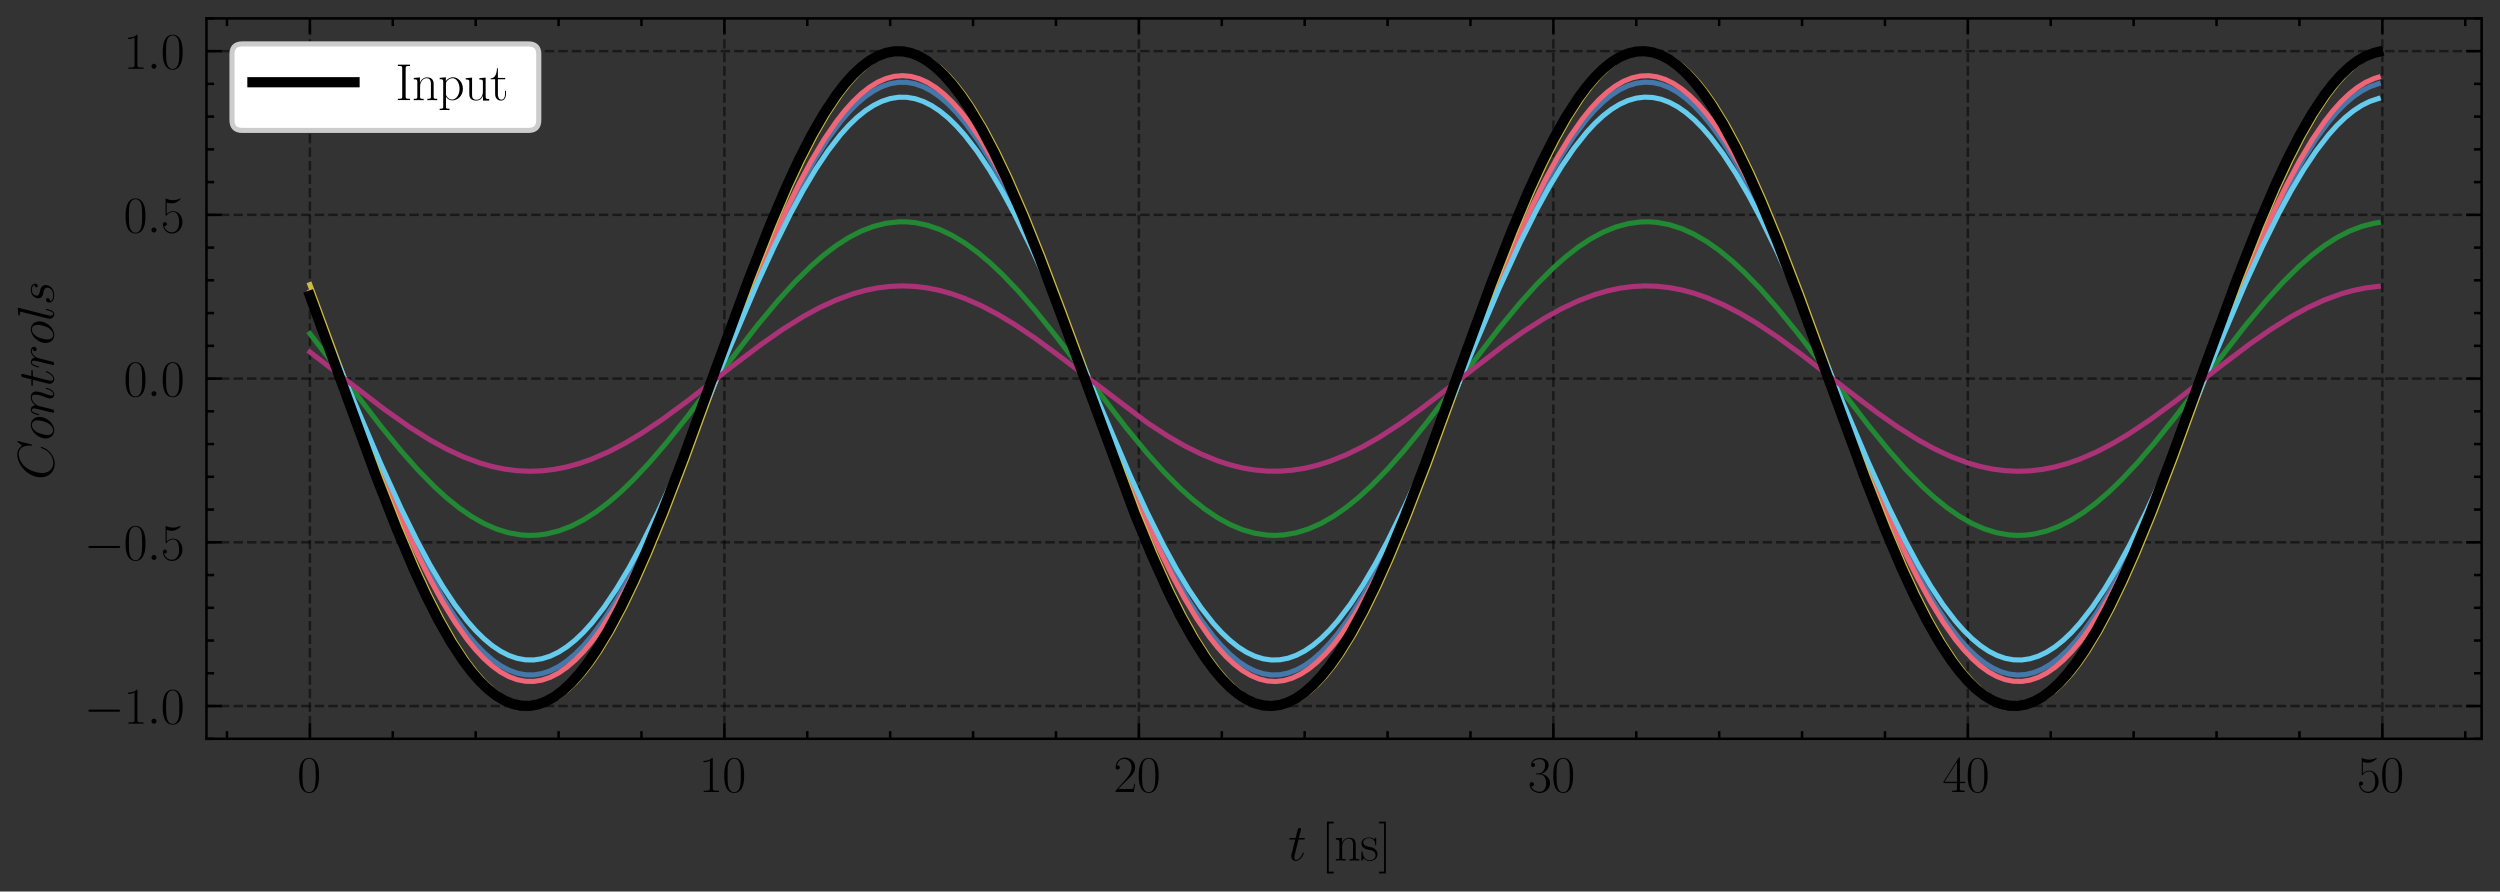 <?xml version="1.0" encoding="utf-8" standalone="no"?>
<!DOCTYPE svg PUBLIC "-//W3C//DTD SVG 1.1//EN"
  "http://www.w3.org/Graphics/SVG/1.1/DTD/svg11.dtd">
<svg xmlns:xlink="http://www.w3.org/1999/xlink" width="489.6pt" height="174.6pt" viewBox="0 0 489.6 174.6" xmlns="http://www.w3.org/2000/svg" version="1.1">
 <rect x="0" y="0" width="489.6" height="174.6" fill="#333333" stroke="none"/>
 <defs>
  <style type="text/css">*{stroke-linejoin: round; stroke-linecap: butt}</style>
 </defs>
 <g id="figure_1">
  <g id="patch_1">
   <path d="M 0 174.6 
L 489.6 174.6 
L 489.6 0 
L 0 0 
L 0 174.6 
z
" style="fill: none"/>
  </g>
  <g id="axes_1">
   <g id="patch_2">
    <path d="M 40.434 144.682 
L 486 144.682 
L 486 3.6 
L 40.434 3.6 
L 40.434 144.682 
z
" style="fill: none"/>
   </g>
   <g id="matplotlib.axis_1">
    <g id="xtick_1">
     <g id="line2d_1">
      <path d="M 60.687 144.682 
L 60.687 3.6 
" clip-path="url(#pb1f0ea0e47)" style="fill: none; stroke-dasharray: 1.85,0.8; stroke-dashoffset: 0; stroke: #000000; stroke-opacity: 0.5; stroke-width: 0.5"/>
     </g>
     <g id="line2d_2">
      <defs>
       <path id="m7b9e4d02e9" d="M 0 0 
L 0 -3 
" style="stroke: #000000; stroke-width: 0.5"/>
      </defs>
      <g>
       <use xlink:href="#m7b9e4d02e9" x="60.687" y="144.682" style="stroke: #000000; stroke-width: 0.5"/>
      </g>
     </g>
     <g id="line2d_3">
      <defs>
       <path id="m68ee214f07" d="M 0 0 
L 0 3 
" style="stroke: #000000; stroke-width: 0.5"/>
      </defs>
      <g>
       <use xlink:href="#m68ee214f07" x="60.687" y="3.6" style="stroke: #000000; stroke-width: 0.5"/>
      </g>
     </g>
     <g id="text_1">
      <!-- $\mathdefault{0}$ -->
      <g transform="translate(58.197 155.1) scale(0.1 -0.1)">
       <defs>
        <path id="CMR17-30" d="M 2688 2025 
C 2688 2416 2682 3080 2413 3591 
C 2176 4039 1798 4198 1466 4198 
C 1158 4198 768 4058 525 3597 
C 269 3118 243 2524 243 2025 
C 243 1661 250 1106 448 619 
C 723 -39 1216 -128 1466 -128 
C 1760 -128 2208 -7 2470 600 
C 2662 1042 2688 1559 2688 2025 
z
M 1466 -26 
C 1056 -26 813 325 723 812 
C 653 1188 653 1738 653 2096 
C 653 2588 653 2997 736 3387 
C 858 3929 1216 4096 1466 4096 
C 1728 4096 2067 3923 2189 3400 
C 2272 3036 2278 2607 2278 2096 
C 2278 1680 2278 1169 2202 792 
C 2067 95 1690 -26 1466 -26 
z
" transform="scale(0.016)"/>
       </defs>
       <use xlink:href="#CMR17-30" transform="scale(0.996)"/>
      </g>
     </g>
    </g>
    <g id="xtick_2">
     <g id="line2d_4">
      <path d="M 141.862 144.682 
L 141.862 3.6 
" clip-path="url(#pb1f0ea0e47)" style="fill: none; stroke-dasharray: 1.85,0.8; stroke-dashoffset: 0; stroke: #000000; stroke-opacity: 0.5; stroke-width: 0.5"/>
     </g>
     <g id="line2d_5">
      <g>
       <use xlink:href="#m7b9e4d02e9" x="141.862" y="144.682" style="stroke: #000000; stroke-width: 0.5"/>
      </g>
     </g>
     <g id="line2d_6">
      <g>
       <use xlink:href="#m68ee214f07" x="141.862" y="3.6" style="stroke: #000000; stroke-width: 0.5"/>
      </g>
     </g>
     <g id="text_2">
      <!-- $\mathdefault{10}$ -->
      <g transform="translate(136.88 155.1) scale(0.1 -0.1)">
       <defs>
        <path id="CMR17-31" d="M 1702 4058 
C 1702 4192 1696 4192 1606 4192 
C 1357 3916 979 3827 621 3827 
C 602 3827 570 3827 563 3808 
C 557 3795 557 3782 557 3648 
C 755 3648 1088 3686 1344 3839 
L 1344 461 
C 1344 236 1331 160 781 160 
L 589 160 
L 589 0 
C 896 0 1216 0 1523 0 
C 1830 0 2150 0 2458 0 
L 2458 160 
L 2266 160 
C 1715 160 1702 230 1702 458 
L 1702 4058 
z
" transform="scale(0.016)"/>
       </defs>
       <use xlink:href="#CMR17-31" transform="scale(0.996)"/>
       <use xlink:href="#CMR17-30" transform="translate(45.69 0) scale(0.996)"/>
      </g>
     </g>
    </g>
    <g id="xtick_3">
     <g id="line2d_7">
      <path d="M 223.036 144.682 
L 223.036 3.6 
" clip-path="url(#pb1f0ea0e47)" style="fill: none; stroke-dasharray: 1.85,0.8; stroke-dashoffset: 0; stroke: #000000; stroke-opacity: 0.5; stroke-width: 0.5"/>
     </g>
     <g id="line2d_8">
      <g>
       <use xlink:href="#m7b9e4d02e9" x="223.036" y="144.682" style="stroke: #000000; stroke-width: 0.5"/>
      </g>
     </g>
     <g id="line2d_9">
      <g>
       <use xlink:href="#m68ee214f07" x="223.036" y="3.6" style="stroke: #000000; stroke-width: 0.5"/>
      </g>
     </g>
     <g id="text_3">
      <!-- $\mathdefault{20}$ -->
      <g transform="translate(218.055 155.1) scale(0.1 -0.1)">
       <defs>
        <path id="CMR17-32" d="M 2669 989 
L 2554 989 
C 2490 536 2438 459 2413 420 
C 2381 369 1920 369 1830 369 
L 602 369 
C 832 619 1280 1072 1824 1597 
C 2214 1967 2669 2402 2669 3035 
C 2669 3790 2067 4224 1395 4224 
C 691 4224 262 3604 262 3030 
C 262 2780 448 2748 525 2748 
C 589 2748 781 2787 781 3010 
C 781 3207 614 3264 525 3264 
C 486 3264 448 3258 422 3245 
C 544 3790 915 4058 1306 4058 
C 1862 4058 2227 3617 2227 3035 
C 2227 2479 1901 2000 1536 1584 
L 262 146 
L 262 0 
L 2515 0 
L 2669 989 
z
" transform="scale(0.016)"/>
       </defs>
       <use xlink:href="#CMR17-32" transform="scale(0.996)"/>
       <use xlink:href="#CMR17-30" transform="translate(45.69 0) scale(0.996)"/>
      </g>
     </g>
    </g>
    <g id="xtick_4">
     <g id="line2d_10">
      <path d="M 304.21 144.682 
L 304.21 3.6 
" clip-path="url(#pb1f0ea0e47)" style="fill: none; stroke-dasharray: 1.85,0.8; stroke-dashoffset: 0; stroke: #000000; stroke-opacity: 0.5; stroke-width: 0.5"/>
     </g>
     <g id="line2d_11">
      <g>
       <use xlink:href="#m7b9e4d02e9" x="304.21" y="144.682" style="stroke: #000000; stroke-width: 0.5"/>
      </g>
     </g>
     <g id="line2d_12">
      <g>
       <use xlink:href="#m68ee214f07" x="304.21" y="3.6" style="stroke: #000000; stroke-width: 0.5"/>
      </g>
     </g>
     <g id="text_4">
      <!-- $\mathdefault{30}$ -->
      <g transform="translate(299.229 155.1) scale(0.1 -0.1)">
       <defs>
        <path id="CMR17-33" d="M 1414 2157 
C 1984 2157 2234 1662 2234 1090 
C 2234 320 1824 25 1453 25 
C 1114 25 563 194 390 693 
C 422 680 454 680 486 680 
C 640 680 755 782 755 948 
C 755 1133 614 1216 486 1216 
C 378 1216 211 1165 211 926 
C 211 335 787 -128 1466 -128 
C 2176 -128 2720 430 2720 1085 
C 2720 1707 2208 2157 1600 2227 
C 2086 2328 2554 2756 2554 3329 
C 2554 3820 2048 4179 1472 4179 
C 890 4179 378 3829 378 3329 
C 378 3110 544 3072 627 3072 
C 762 3072 877 3155 877 3321 
C 877 3486 762 3569 627 3569 
C 602 3569 570 3569 544 3557 
C 730 3959 1235 4032 1459 4032 
C 1683 4032 2106 3925 2106 3320 
C 2106 3143 2080 2828 1862 2550 
C 1670 2304 1453 2304 1242 2284 
C 1210 2284 1062 2269 1037 2269 
C 992 2263 966 2257 966 2208 
C 966 2163 973 2157 1101 2157 
L 1414 2157 
z
" transform="scale(0.016)"/>
       </defs>
       <use xlink:href="#CMR17-33" transform="scale(0.996)"/>
       <use xlink:href="#CMR17-30" transform="translate(45.69 0) scale(0.996)"/>
      </g>
     </g>
    </g>
    <g id="xtick_5">
     <g id="line2d_13">
      <path d="M 385.385 144.682 
L 385.385 3.6 
" clip-path="url(#pb1f0ea0e47)" style="fill: none; stroke-dasharray: 1.85,0.8; stroke-dashoffset: 0; stroke: #000000; stroke-opacity: 0.5; stroke-width: 0.5"/>
     </g>
     <g id="line2d_14">
      <g>
       <use xlink:href="#m7b9e4d02e9" x="385.385" y="144.682" style="stroke: #000000; stroke-width: 0.5"/>
      </g>
     </g>
     <g id="line2d_15">
      <g>
       <use xlink:href="#m68ee214f07" x="385.385" y="3.6" style="stroke: #000000; stroke-width: 0.5"/>
      </g>
     </g>
     <g id="text_5">
      <!-- $\mathdefault{40}$ -->
      <g transform="translate(380.403 155.1) scale(0.1 -0.1)">
       <defs>
        <path id="CMR17-34" d="M 2150 4122 
C 2150 4256 2144 4256 2029 4256 
L 128 1254 
L 128 1088 
L 1779 1088 
L 1779 457 
C 1779 224 1766 160 1318 160 
L 1197 160 
L 1197 0 
C 1402 0 1747 0 1965 0 
C 2182 0 2528 0 2733 0 
L 2733 160 
L 2611 160 
C 2163 160 2150 224 2150 457 
L 2150 1088 
L 2803 1088 
L 2803 1254 
L 2150 1254 
L 2150 4122 
z
M 1798 3703 
L 1798 1254 
L 256 1254 
L 1798 3703 
z
" transform="scale(0.016)"/>
       </defs>
       <use xlink:href="#CMR17-34" transform="scale(0.996)"/>
       <use xlink:href="#CMR17-30" transform="translate(45.69 0) scale(0.996)"/>
      </g>
     </g>
    </g>
    <g id="xtick_6">
     <g id="line2d_16">
      <path d="M 466.559 144.682 
L 466.559 3.6 
" clip-path="url(#pb1f0ea0e47)" style="fill: none; stroke-dasharray: 1.85,0.8; stroke-dashoffset: 0; stroke: #000000; stroke-opacity: 0.5; stroke-width: 0.5"/>
     </g>
     <g id="line2d_17">
      <g>
       <use xlink:href="#m7b9e4d02e9" x="466.559" y="144.682" style="stroke: #000000; stroke-width: 0.5"/>
      </g>
     </g>
     <g id="line2d_18">
      <g>
       <use xlink:href="#m68ee214f07" x="466.559" y="3.6" style="stroke: #000000; stroke-width: 0.5"/>
      </g>
     </g>
     <g id="text_6">
      <!-- $\mathdefault{50}$ -->
      <g transform="translate(461.577 155.1) scale(0.1 -0.1)">
       <defs>
        <path id="CMR17-35" d="M 730 3692 
C 794 3666 1056 3584 1325 3584 
C 1920 3584 2246 3911 2432 4100 
C 2432 4157 2432 4192 2394 4192 
C 2387 4192 2374 4192 2323 4163 
C 2099 4058 1837 3973 1517 3973 
C 1325 3973 1037 3999 723 4139 
C 653 4171 640 4171 634 4171 
C 602 4171 595 4164 595 4037 
L 595 2203 
C 595 2089 595 2057 659 2057 
C 691 2057 704 2070 736 2114 
C 941 2401 1222 2522 1542 2522 
C 1766 2522 2246 2382 2246 1289 
C 2246 1085 2246 715 2054 421 
C 1894 159 1645 25 1370 25 
C 947 25 518 320 403 814 
C 429 807 480 795 506 795 
C 589 795 749 840 749 1038 
C 749 1210 627 1280 506 1280 
C 358 1280 262 1190 262 1011 
C 262 454 704 -128 1382 -128 
C 2042 -128 2669 440 2669 1264 
C 2669 2030 2170 2624 1549 2624 
C 1222 2624 947 2503 730 2274 
L 730 3692 
z
" transform="scale(0.016)"/>
       </defs>
       <use xlink:href="#CMR17-35" transform="scale(0.996)"/>
       <use xlink:href="#CMR17-30" transform="translate(45.69 0) scale(0.996)"/>
      </g>
     </g>
    </g>
    <g id="xtick_7">
     <g id="line2d_19">
      <defs>
       <path id="mba90698fb3" d="M 0 0 
L 0 -1.5 
" style="stroke: #000000; stroke-width: 0.5"/>
      </defs>
      <g>
       <use xlink:href="#mba90698fb3" x="44.453" y="144.682" style="stroke: #000000; stroke-width: 0.5"/>
      </g>
     </g>
     <g id="line2d_20">
      <defs>
       <path id="m8ae1a31a56" d="M 0 0 
L 0 1.5 
" style="stroke: #000000; stroke-width: 0.5"/>
      </defs>
      <g>
       <use xlink:href="#m8ae1a31a56" x="44.453" y="3.6" style="stroke: #000000; stroke-width: 0.5"/>
      </g>
     </g>
    </g>
    <g id="xtick_8">
     <g id="line2d_21">
      <g>
       <use xlink:href="#mba90698fb3" x="76.922" y="144.682" style="stroke: #000000; stroke-width: 0.5"/>
      </g>
     </g>
     <g id="line2d_22">
      <g>
       <use xlink:href="#m8ae1a31a56" x="76.922" y="3.6" style="stroke: #000000; stroke-width: 0.5"/>
      </g>
     </g>
    </g>
    <g id="xtick_9">
     <g id="line2d_23">
      <g>
       <use xlink:href="#mba90698fb3" x="93.157" y="144.682" style="stroke: #000000; stroke-width: 0.5"/>
      </g>
     </g>
     <g id="line2d_24">
      <g>
       <use xlink:href="#m8ae1a31a56" x="93.157" y="3.6" style="stroke: #000000; stroke-width: 0.5"/>
      </g>
     </g>
    </g>
    <g id="xtick_10">
     <g id="line2d_25">
      <g>
       <use xlink:href="#mba90698fb3" x="109.392" y="144.682" style="stroke: #000000; stroke-width: 0.5"/>
      </g>
     </g>
     <g id="line2d_26">
      <g>
       <use xlink:href="#m8ae1a31a56" x="109.392" y="3.6" style="stroke: #000000; stroke-width: 0.5"/>
      </g>
     </g>
    </g>
    <g id="xtick_11">
     <g id="line2d_27">
      <g>
       <use xlink:href="#mba90698fb3" x="125.627" y="144.682" style="stroke: #000000; stroke-width: 0.5"/>
      </g>
     </g>
     <g id="line2d_28">
      <g>
       <use xlink:href="#m8ae1a31a56" x="125.627" y="3.6" style="stroke: #000000; stroke-width: 0.5"/>
      </g>
     </g>
    </g>
    <g id="xtick_12">
     <g id="line2d_29">
      <g>
       <use xlink:href="#mba90698fb3" x="158.097" y="144.682" style="stroke: #000000; stroke-width: 0.5"/>
      </g>
     </g>
     <g id="line2d_30">
      <g>
       <use xlink:href="#m8ae1a31a56" x="158.097" y="3.6" style="stroke: #000000; stroke-width: 0.5"/>
      </g>
     </g>
    </g>
    <g id="xtick_13">
     <g id="line2d_31">
      <g>
       <use xlink:href="#mba90698fb3" x="174.331" y="144.682" style="stroke: #000000; stroke-width: 0.5"/>
      </g>
     </g>
     <g id="line2d_32">
      <g>
       <use xlink:href="#m8ae1a31a56" x="174.331" y="3.6" style="stroke: #000000; stroke-width: 0.5"/>
      </g>
     </g>
    </g>
    <g id="xtick_14">
     <g id="line2d_33">
      <g>
       <use xlink:href="#mba90698fb3" x="190.566" y="144.682" style="stroke: #000000; stroke-width: 0.5"/>
      </g>
     </g>
     <g id="line2d_34">
      <g>
       <use xlink:href="#m8ae1a31a56" x="190.566" y="3.6" style="stroke: #000000; stroke-width: 0.5"/>
      </g>
     </g>
    </g>
    <g id="xtick_15">
     <g id="line2d_35">
      <g>
       <use xlink:href="#mba90698fb3" x="206.801" y="144.682" style="stroke: #000000; stroke-width: 0.5"/>
      </g>
     </g>
     <g id="line2d_36">
      <g>
       <use xlink:href="#m8ae1a31a56" x="206.801" y="3.6" style="stroke: #000000; stroke-width: 0.5"/>
      </g>
     </g>
    </g>
    <g id="xtick_16">
     <g id="line2d_37">
      <g>
       <use xlink:href="#mba90698fb3" x="239.271" y="144.682" style="stroke: #000000; stroke-width: 0.5"/>
      </g>
     </g>
     <g id="line2d_38">
      <g>
       <use xlink:href="#m8ae1a31a56" x="239.271" y="3.6" style="stroke: #000000; stroke-width: 0.5"/>
      </g>
     </g>
    </g>
    <g id="xtick_17">
     <g id="line2d_39">
      <g>
       <use xlink:href="#mba90698fb3" x="255.506" y="144.682" style="stroke: #000000; stroke-width: 0.5"/>
      </g>
     </g>
     <g id="line2d_40">
      <g>
       <use xlink:href="#m8ae1a31a56" x="255.506" y="3.6" style="stroke: #000000; stroke-width: 0.5"/>
      </g>
     </g>
    </g>
    <g id="xtick_18">
     <g id="line2d_41">
      <g>
       <use xlink:href="#mba90698fb3" x="271.741" y="144.682" style="stroke: #000000; stroke-width: 0.5"/>
      </g>
     </g>
     <g id="line2d_42">
      <g>
       <use xlink:href="#m8ae1a31a56" x="271.741" y="3.6" style="stroke: #000000; stroke-width: 0.5"/>
      </g>
     </g>
    </g>
    <g id="xtick_19">
     <g id="line2d_43">
      <g>
       <use xlink:href="#mba90698fb3" x="287.975" y="144.682" style="stroke: #000000; stroke-width: 0.5"/>
      </g>
     </g>
     <g id="line2d_44">
      <g>
       <use xlink:href="#m8ae1a31a56" x="287.975" y="3.6" style="stroke: #000000; stroke-width: 0.5"/>
      </g>
     </g>
    </g>
    <g id="xtick_20">
     <g id="line2d_45">
      <g>
       <use xlink:href="#mba90698fb3" x="320.445" y="144.682" style="stroke: #000000; stroke-width: 0.5"/>
      </g>
     </g>
     <g id="line2d_46">
      <g>
       <use xlink:href="#m8ae1a31a56" x="320.445" y="3.6" style="stroke: #000000; stroke-width: 0.5"/>
      </g>
     </g>
    </g>
    <g id="xtick_21">
     <g id="line2d_47">
      <g>
       <use xlink:href="#mba90698fb3" x="336.68" y="144.682" style="stroke: #000000; stroke-width: 0.5"/>
      </g>
     </g>
     <g id="line2d_48">
      <g>
       <use xlink:href="#m8ae1a31a56" x="336.68" y="3.6" style="stroke: #000000; stroke-width: 0.5"/>
      </g>
     </g>
    </g>
    <g id="xtick_22">
     <g id="line2d_49">
      <g>
       <use xlink:href="#mba90698fb3" x="352.915" y="144.682" style="stroke: #000000; stroke-width: 0.5"/>
      </g>
     </g>
     <g id="line2d_50">
      <g>
       <use xlink:href="#m8ae1a31a56" x="352.915" y="3.6" style="stroke: #000000; stroke-width: 0.5"/>
      </g>
     </g>
    </g>
    <g id="xtick_23">
     <g id="line2d_51">
      <g>
       <use xlink:href="#mba90698fb3" x="369.15" y="144.682" style="stroke: #000000; stroke-width: 0.5"/>
      </g>
     </g>
     <g id="line2d_52">
      <g>
       <use xlink:href="#m8ae1a31a56" x="369.15" y="3.6" style="stroke: #000000; stroke-width: 0.5"/>
      </g>
     </g>
    </g>
    <g id="xtick_24">
     <g id="line2d_53">
      <g>
       <use xlink:href="#mba90698fb3" x="401.619" y="144.682" style="stroke: #000000; stroke-width: 0.5"/>
      </g>
     </g>
     <g id="line2d_54">
      <g>
       <use xlink:href="#m8ae1a31a56" x="401.619" y="3.6" style="stroke: #000000; stroke-width: 0.5"/>
      </g>
     </g>
    </g>
    <g id="xtick_25">
     <g id="line2d_55">
      <g>
       <use xlink:href="#mba90698fb3" x="417.854" y="144.682" style="stroke: #000000; stroke-width: 0.5"/>
      </g>
     </g>
     <g id="line2d_56">
      <g>
       <use xlink:href="#m8ae1a31a56" x="417.854" y="3.6" style="stroke: #000000; stroke-width: 0.5"/>
      </g>
     </g>
    </g>
    <g id="xtick_26">
     <g id="line2d_57">
      <g>
       <use xlink:href="#mba90698fb3" x="434.089" y="144.682" style="stroke: #000000; stroke-width: 0.5"/>
      </g>
     </g>
     <g id="line2d_58">
      <g>
       <use xlink:href="#m8ae1a31a56" x="434.089" y="3.6" style="stroke: #000000; stroke-width: 0.5"/>
      </g>
     </g>
    </g>
    <g id="xtick_27">
     <g id="line2d_59">
      <g>
       <use xlink:href="#mba90698fb3" x="450.324" y="144.682" style="stroke: #000000; stroke-width: 0.5"/>
      </g>
     </g>
     <g id="line2d_60">
      <g>
       <use xlink:href="#m8ae1a31a56" x="450.324" y="3.6" style="stroke: #000000; stroke-width: 0.5"/>
      </g>
     </g>
    </g>
    <g id="xtick_28">
     <g id="line2d_61">
      <g>
       <use xlink:href="#mba90698fb3" x="482.794" y="144.682" style="stroke: #000000; stroke-width: 0.5"/>
      </g>
     </g>
     <g id="line2d_62">
      <g>
       <use xlink:href="#m8ae1a31a56" x="482.794" y="3.6" style="stroke: #000000; stroke-width: 0.5"/>
      </g>
     </g>
    </g>
    <g id="text_7">
     <!-- $t$ [ns] -->
     <g transform="translate(252.258 168.509) scale(0.1 -0.1)">
      <defs>
       <path id="CMMI12-74" d="M 1286 2566 
L 1875 2566 
C 1997 2566 2061 2566 2061 2681 
C 2061 2752 2022 2752 1894 2752 
L 1331 2752 
L 1568 3692 
C 1594 3781 1594 3794 1594 3840 
C 1594 3943 1510 4000 1427 4000 
C 1376 4000 1229 3981 1178 3775 
L 928 2752 
L 326 2752 
C 198 2752 141 2752 141 2630 
C 141 2566 186 2566 307 2566 
L 877 2566 
L 454 881 
C 403 658 384 594 384 511 
C 384 211 595 -64 954 -64 
C 1600 -64 1946 868 1946 912 
C 1946 951 1920 970 1882 970 
C 1869 970 1843 970 1830 944 
C 1824 938 1818 931 1773 829 
C 1638 511 1344 64 973 64 
C 781 64 768 224 768 364 
C 768 370 768 492 787 568 
L 1286 2566 
z
" transform="scale(0.016)"/>
       <path id="CMR17-5b" d="M 1504 -1600 
L 1504 -1377 
L 902 -1377 
L 902 4544 
L 1504 4544 
L 1504 4767 
L 678 4767 
L 678 -1600 
L 1504 -1600 
z
" transform="scale(0.016)"/>
       <path id="CMR17-6e" d="M 2656 1933 
C 2656 2259 2592 2790 1837 2790 
C 1331 2790 1069 2400 973 2144 
L 966 2144 
L 966 2790 
L 211 2720 
L 211 2554 
C 589 2554 646 2515 646 2208 
L 646 428 
C 646 184 621 153 211 153 
L 211 -13 
C 365 0 646 0 813 0 
C 979 0 1267 0 1421 -13 
L 1421 153 
C 1011 153 986 178 986 428 
L 986 1658 
C 986 2247 1344 2688 1792 2688 
C 2266 2688 2317 2266 2317 1958 
L 2317 428 
C 2317 184 2291 153 1882 153 
L 1882 -13 
C 2035 0 2317 0 2483 0 
C 2650 0 2938 0 3091 -13 
L 3091 153 
C 2682 153 2656 178 2656 428 
L 2656 1933 
z
" transform="scale(0.016)"/>
       <path id="CMR17-73" d="M 1978 2697 
C 1978 2813 1971 2819 1933 2819 
C 1907 2819 1901 2813 1824 2717 
C 1805 2691 1747 2626 1728 2601 
C 1523 2819 1235 2819 1126 2819 
C 416 2819 160 2447 160 2076 
C 160 1498 813 1365 998 1325 
C 1402 1243 1542 1217 1677 1101 
C 1760 1025 1901 884 1901 654 
C 1901 384 1747 38 1158 38 
C 602 38 403 460 288 1021 
C 269 1110 269 1117 218 1117 
C 166 1117 160 1110 160 983 
L 160 63 
C 160 -51 166 -58 205 -58 
C 237 -58 243 -51 275 0 
C 314 57 410 211 448 276 
C 576 103 800 -64 1158 -64 
C 1792 -64 2131 283 2131 784 
C 2131 1112 1958 1285 1875 1362 
C 1683 1561 1459 1606 1190 1657 
C 838 1735 390 1825 390 2217 
C 390 2383 480 2737 1126 2737 
C 1811 2737 1850 2094 1862 1888 
C 1869 1856 1901 1849 1920 1849 
C 1978 1849 1978 1869 1978 1978 
L 1978 2697 
z
" transform="scale(0.016)"/>
       <path id="CMR17-5d" d="M 915 4767 
L 90 4767 
L 90 4544 
L 691 4544 
L 691 -1377 
L 90 -1377 
L 90 -1600 
L 915 -1600 
L 915 4767 
z
" transform="scale(0.016)"/>
      </defs>
      <use xlink:href="#CMMI12-74" transform="scale(0.996)"/>
      <use xlink:href="#CMR17-5b" transform="translate(65.302 0) scale(0.996)"/>
      <use xlink:href="#CMR17-6e" transform="translate(90.173 0) scale(0.996)"/>
      <use xlink:href="#CMR17-73" transform="translate(141.069 0) scale(0.996)"/>
      <use xlink:href="#CMR17-5d" transform="translate(176.87 0) scale(0.996)"/>
     </g>
    </g>
   </g>
   <g id="matplotlib.axis_2">
    <g id="ytick_1">
     <g id="line2d_63">
      <path d="M 40.434 138.269 
L 486 138.269 
" clip-path="url(#pb1f0ea0e47)" style="fill: none; stroke-dasharray: 1.85,0.8; stroke-dashoffset: 0; stroke: #000000; stroke-opacity: 0.5; stroke-width: 0.5"/>
     </g>
     <g id="line2d_64">
      <defs>
       <path id="mfef3e4873a" d="M 0 0 
L 3 0 
" style="stroke: #000000; stroke-width: 0.5"/>
      </defs>
      <g>
       <use xlink:href="#mfef3e4873a" x="40.434" y="138.269" style="stroke: #000000; stroke-width: 0.5"/>
      </g>
     </g>
     <g id="line2d_65">
      <defs>
       <path id="maf9f9b3be5" d="M 0 0 
L -3 0 
" style="stroke: #000000; stroke-width: 0.5"/>
      </defs>
      <g>
       <use xlink:href="#maf9f9b3be5" x="486" y="138.269" style="stroke: #000000; stroke-width: 0.5"/>
      </g>
     </g>
     <g id="text_8">
      <!-- $\mathdefault{−1.0}$ -->
      <g transform="translate(16.456 141.728) scale(0.1 -0.1)">
       <defs>
        <path id="CMSY10-0" d="M 4218 1472 
C 4326 1472 4442 1472 4442 1600 
C 4442 1728 4326 1728 4218 1728 
L 755 1728 
C 646 1728 531 1728 531 1600 
C 531 1472 646 1472 755 1472 
L 4218 1472 
z
" transform="scale(0.016)"/>
        <path id="CMMI12-3a" d="M 1178 307 
C 1178 492 1024 619 870 619 
C 685 619 557 466 557 313 
C 557 128 710 0 864 0 
C 1050 0 1178 153 1178 307 
z
" transform="scale(0.016)"/>
       </defs>
       <use xlink:href="#CMSY10-0" transform="scale(0.996)"/>
       <use xlink:href="#CMR17-31" transform="translate(77.487 0) scale(0.996)"/>
       <use xlink:href="#CMMI12-3a" transform="translate(123.178 0) scale(0.996)"/>
       <use xlink:href="#CMR17-30" transform="translate(150.275 0) scale(0.996)"/>
      </g>
     </g>
    </g>
    <g id="ytick_2">
     <g id="line2d_66">
      <path d="M 40.434 106.205 
L 486 106.205 
" clip-path="url(#pb1f0ea0e47)" style="fill: none; stroke-dasharray: 1.85,0.8; stroke-dashoffset: 0; stroke: #000000; stroke-opacity: 0.5; stroke-width: 0.5"/>
     </g>
     <g id="line2d_67">
      <g>
       <use xlink:href="#mfef3e4873a" x="40.434" y="106.205" style="stroke: #000000; stroke-width: 0.5"/>
      </g>
     </g>
     <g id="line2d_68">
      <g>
       <use xlink:href="#maf9f9b3be5" x="486" y="106.205" style="stroke: #000000; stroke-width: 0.5"/>
      </g>
     </g>
     <g id="text_9">
      <!-- $\mathdefault{−0.5}$ -->
      <g transform="translate(16.456 109.664) scale(0.1 -0.1)">
       <use xlink:href="#CMSY10-0" transform="scale(0.996)"/>
       <use xlink:href="#CMR17-30" transform="translate(77.487 0) scale(0.996)"/>
       <use xlink:href="#CMMI12-3a" transform="translate(123.178 0) scale(0.996)"/>
       <use xlink:href="#CMR17-35" transform="translate(150.275 0) scale(0.996)"/>
      </g>
     </g>
    </g>
    <g id="ytick_3">
     <g id="line2d_69">
      <path d="M 40.434 74.141 
L 486 74.141 
" clip-path="url(#pb1f0ea0e47)" style="fill: none; stroke-dasharray: 1.85,0.8; stroke-dashoffset: 0; stroke: #000000; stroke-opacity: 0.5; stroke-width: 0.5"/>
     </g>
     <g id="line2d_70">
      <g>
       <use xlink:href="#mfef3e4873a" x="40.434" y="74.141" style="stroke: #000000; stroke-width: 0.5"/>
      </g>
     </g>
     <g id="line2d_71">
      <g>
       <use xlink:href="#maf9f9b3be5" x="486" y="74.141" style="stroke: #000000; stroke-width: 0.5"/>
      </g>
     </g>
     <g id="text_10">
      <!-- $\mathdefault{0.0}$ -->
      <g transform="translate(24.204 77.6) scale(0.1 -0.1)">
       <use xlink:href="#CMR17-30" transform="scale(0.996)"/>
       <use xlink:href="#CMMI12-3a" transform="translate(45.69 0) scale(0.996)"/>
       <use xlink:href="#CMR17-30" transform="translate(72.788 0) scale(0.996)"/>
      </g>
     </g>
    </g>
    <g id="ytick_4">
     <g id="line2d_72">
      <path d="M 40.434 42.077 
L 486 42.077 
" clip-path="url(#pb1f0ea0e47)" style="fill: none; stroke-dasharray: 1.85,0.8; stroke-dashoffset: 0; stroke: #000000; stroke-opacity: 0.5; stroke-width: 0.5"/>
     </g>
     <g id="line2d_73">
      <g>
       <use xlink:href="#mfef3e4873a" x="40.434" y="42.077" style="stroke: #000000; stroke-width: 0.5"/>
      </g>
     </g>
     <g id="line2d_74">
      <g>
       <use xlink:href="#maf9f9b3be5" x="486" y="42.077" style="stroke: #000000; stroke-width: 0.5"/>
      </g>
     </g>
     <g id="text_11">
      <!-- $\mathdefault{0.5}$ -->
      <g transform="translate(24.204 45.536) scale(0.1 -0.1)">
       <use xlink:href="#CMR17-30" transform="scale(0.996)"/>
       <use xlink:href="#CMMI12-3a" transform="translate(45.69 0) scale(0.996)"/>
       <use xlink:href="#CMR17-35" transform="translate(72.788 0) scale(0.996)"/>
      </g>
     </g>
    </g>
    <g id="ytick_5">
     <g id="line2d_75">
      <path d="M 40.434 10.013 
L 486 10.013 
" clip-path="url(#pb1f0ea0e47)" style="fill: none; stroke-dasharray: 1.85,0.8; stroke-dashoffset: 0; stroke: #000000; stroke-opacity: 0.5; stroke-width: 0.5"/>
     </g>
     <g id="line2d_76">
      <g>
       <use xlink:href="#mfef3e4873a" x="40.434" y="10.013" style="stroke: #000000; stroke-width: 0.5"/>
      </g>
     </g>
     <g id="line2d_77">
      <g>
       <use xlink:href="#maf9f9b3be5" x="486" y="10.013" style="stroke: #000000; stroke-width: 0.5"/>
      </g>
     </g>
     <g id="text_12">
      <!-- $\mathdefault{1.0}$ -->
      <g transform="translate(24.204 13.472) scale(0.1 -0.1)">
       <use xlink:href="#CMR17-31" transform="scale(0.996)"/>
       <use xlink:href="#CMMI12-3a" transform="translate(45.69 0) scale(0.996)"/>
       <use xlink:href="#CMR17-30" transform="translate(72.788 0) scale(0.996)"/>
      </g>
     </g>
    </g>
    <g id="ytick_6">
     <g id="line2d_78">
      <defs>
       <path id="m8f25b67b1f" d="M 0 0 
L 1.5 0 
" style="stroke: #000000; stroke-width: 0.5"/>
      </defs>
      <g>
       <use xlink:href="#m8f25b67b1f" x="40.434" y="144.682" style="stroke: #000000; stroke-width: 0.5"/>
      </g>
     </g>
     <g id="line2d_79">
      <defs>
       <path id="med074ee55d" d="M 0 0 
L -1.5 0 
" style="stroke: #000000; stroke-width: 0.5"/>
      </defs>
      <g>
       <use xlink:href="#med074ee55d" x="486" y="144.682" style="stroke: #000000; stroke-width: 0.5"/>
      </g>
     </g>
    </g>
    <g id="ytick_7">
     <g id="line2d_80">
      <g>
       <use xlink:href="#m8f25b67b1f" x="40.434" y="131.856" style="stroke: #000000; stroke-width: 0.5"/>
      </g>
     </g>
     <g id="line2d_81">
      <g>
       <use xlink:href="#med074ee55d" x="486" y="131.856" style="stroke: #000000; stroke-width: 0.5"/>
      </g>
     </g>
    </g>
    <g id="ytick_8">
     <g id="line2d_82">
      <g>
       <use xlink:href="#m8f25b67b1f" x="40.434" y="125.443" style="stroke: #000000; stroke-width: 0.5"/>
      </g>
     </g>
     <g id="line2d_83">
      <g>
       <use xlink:href="#med074ee55d" x="486" y="125.443" style="stroke: #000000; stroke-width: 0.5"/>
      </g>
     </g>
    </g>
    <g id="ytick_9">
     <g id="line2d_84">
      <g>
       <use xlink:href="#m8f25b67b1f" x="40.434" y="119.03" style="stroke: #000000; stroke-width: 0.5"/>
      </g>
     </g>
     <g id="line2d_85">
      <g>
       <use xlink:href="#med074ee55d" x="486" y="119.03" style="stroke: #000000; stroke-width: 0.5"/>
      </g>
     </g>
    </g>
    <g id="ytick_10">
     <g id="line2d_86">
      <g>
       <use xlink:href="#m8f25b67b1f" x="40.434" y="112.618" style="stroke: #000000; stroke-width: 0.5"/>
      </g>
     </g>
     <g id="line2d_87">
      <g>
       <use xlink:href="#med074ee55d" x="486" y="112.618" style="stroke: #000000; stroke-width: 0.5"/>
      </g>
     </g>
    </g>
    <g id="ytick_11">
     <g id="line2d_88">
      <g>
       <use xlink:href="#m8f25b67b1f" x="40.434" y="99.792" style="stroke: #000000; stroke-width: 0.5"/>
      </g>
     </g>
     <g id="line2d_89">
      <g>
       <use xlink:href="#med074ee55d" x="486" y="99.792" style="stroke: #000000; stroke-width: 0.5"/>
      </g>
     </g>
    </g>
    <g id="ytick_12">
     <g id="line2d_90">
      <g>
       <use xlink:href="#m8f25b67b1f" x="40.434" y="93.379" style="stroke: #000000; stroke-width: 0.5"/>
      </g>
     </g>
     <g id="line2d_91">
      <g>
       <use xlink:href="#med074ee55d" x="486" y="93.379" style="stroke: #000000; stroke-width: 0.5"/>
      </g>
     </g>
    </g>
    <g id="ytick_13">
     <g id="line2d_92">
      <g>
       <use xlink:href="#m8f25b67b1f" x="40.434" y="86.966" style="stroke: #000000; stroke-width: 0.5"/>
      </g>
     </g>
     <g id="line2d_93">
      <g>
       <use xlink:href="#med074ee55d" x="486" y="86.966" style="stroke: #000000; stroke-width: 0.5"/>
      </g>
     </g>
    </g>
    <g id="ytick_14">
     <g id="line2d_94">
      <g>
       <use xlink:href="#m8f25b67b1f" x="40.434" y="80.554" style="stroke: #000000; stroke-width: 0.5"/>
      </g>
     </g>
     <g id="line2d_95">
      <g>
       <use xlink:href="#med074ee55d" x="486" y="80.554" style="stroke: #000000; stroke-width: 0.5"/>
      </g>
     </g>
    </g>
    <g id="ytick_15">
     <g id="line2d_96">
      <g>
       <use xlink:href="#m8f25b67b1f" x="40.434" y="67.728" style="stroke: #000000; stroke-width: 0.5"/>
      </g>
     </g>
     <g id="line2d_97">
      <g>
       <use xlink:href="#med074ee55d" x="486" y="67.728" style="stroke: #000000; stroke-width: 0.5"/>
      </g>
     </g>
    </g>
    <g id="ytick_16">
     <g id="line2d_98">
      <g>
       <use xlink:href="#m8f25b67b1f" x="40.434" y="61.315" style="stroke: #000000; stroke-width: 0.5"/>
      </g>
     </g>
     <g id="line2d_99">
      <g>
       <use xlink:href="#med074ee55d" x="486" y="61.315" style="stroke: #000000; stroke-width: 0.5"/>
      </g>
     </g>
    </g>
    <g id="ytick_17">
     <g id="line2d_100">
      <g>
       <use xlink:href="#m8f25b67b1f" x="40.434" y="54.902" style="stroke: #000000; stroke-width: 0.5"/>
      </g>
     </g>
     <g id="line2d_101">
      <g>
       <use xlink:href="#med074ee55d" x="486" y="54.902" style="stroke: #000000; stroke-width: 0.5"/>
      </g>
     </g>
    </g>
    <g id="ytick_18">
     <g id="line2d_102">
      <g>
       <use xlink:href="#m8f25b67b1f" x="40.434" y="48.49" style="stroke: #000000; stroke-width: 0.5"/>
      </g>
     </g>
     <g id="line2d_103">
      <g>
       <use xlink:href="#med074ee55d" x="486" y="48.49" style="stroke: #000000; stroke-width: 0.5"/>
      </g>
     </g>
    </g>
    <g id="ytick_19">
     <g id="line2d_104">
      <g>
       <use xlink:href="#m8f25b67b1f" x="40.434" y="35.664" style="stroke: #000000; stroke-width: 0.5"/>
      </g>
     </g>
     <g id="line2d_105">
      <g>
       <use xlink:href="#med074ee55d" x="486" y="35.664" style="stroke: #000000; stroke-width: 0.5"/>
      </g>
     </g>
    </g>
    <g id="ytick_20">
     <g id="line2d_106">
      <g>
       <use xlink:href="#m8f25b67b1f" x="40.434" y="29.251" style="stroke: #000000; stroke-width: 0.5"/>
      </g>
     </g>
     <g id="line2d_107">
      <g>
       <use xlink:href="#med074ee55d" x="486" y="29.251" style="stroke: #000000; stroke-width: 0.5"/>
      </g>
     </g>
    </g>
    <g id="ytick_21">
     <g id="line2d_108">
      <g>
       <use xlink:href="#m8f25b67b1f" x="40.434" y="22.838" style="stroke: #000000; stroke-width: 0.5"/>
      </g>
     </g>
     <g id="line2d_109">
      <g>
       <use xlink:href="#med074ee55d" x="486" y="22.838" style="stroke: #000000; stroke-width: 0.5"/>
      </g>
     </g>
    </g>
    <g id="ytick_22">
     <g id="line2d_110">
      <g>
       <use xlink:href="#m8f25b67b1f" x="40.434" y="16.426" style="stroke: #000000; stroke-width: 0.5"/>
      </g>
     </g>
     <g id="line2d_111">
      <g>
       <use xlink:href="#med074ee55d" x="486" y="16.426" style="stroke: #000000; stroke-width: 0.5"/>
      </g>
     </g>
    </g>
    <g id="ytick_23">
     <g id="line2d_112">
      <g>
       <use xlink:href="#m8f25b67b1f" x="40.434" y="3.6" style="stroke: #000000; stroke-width: 0.5"/>
      </g>
     </g>
     <g id="line2d_113">
      <g>
       <use xlink:href="#med074ee55d" x="486" y="3.6" style="stroke: #000000; stroke-width: 0.5"/>
      </g>
     </g>
    </g>
    <g id="text_13">
     <!-- $Controls$ -->
     <g transform="translate(10.518 93.98) rotate(-90) scale(0.1 -0.1)">
      <defs>
       <path id="CMMI12-43" d="M 4781 4423 
C 4781 4480 4736 4480 4723 4480 
C 4710 4480 4685 4480 4634 4416 
L 4192 3882 
C 3968 4264 3616 4480 3136 4480 
C 1754 4480 320 3088 320 1595 
C 320 533 1069 -128 2003 -128 
C 2515 -128 2963 88 3334 400 
C 3891 863 4058 1481 4058 1531 
C 4058 1588 4006 1588 3987 1588 
C 3930 1588 3923 1550 3910 1524 
C 3616 534 2752 57 2112 57 
C 1434 57 845 489 845 1391 
C 845 1595 909 2700 1632 3532 
C 1984 3939 2586 4295 3194 4295 
C 3898 4295 4211 3717 4211 3068 
C 4211 2903 4192 2764 4192 2738 
C 4192 2681 4256 2681 4275 2681 
C 4346 2681 4352 2687 4378 2801 
L 4781 4423 
z
" transform="scale(0.016)"/>
       <path id="CMMI12-6f" d="M 2918 1756 
C 2918 2363 2522 2816 1939 2816 
C 1094 2816 262 1897 262 996 
C 262 390 659 -64 1242 -64 
C 2093 -64 2918 856 2918 1756 
z
M 1248 64 
C 928 64 691 319 691 766 
C 691 1060 845 1712 1024 2031 
C 1312 2523 1670 2689 1933 2689 
C 2246 2689 2490 2433 2490 1986 
C 2490 1731 2355 1047 2112 658 
C 1850 230 1498 64 1248 64 
z
" transform="scale(0.016)"/>
       <path id="CMMI12-6e" d="M 1318 1871 
C 1331 1910 1491 2229 1728 2433 
C 1894 2586 2112 2689 2362 2689 
C 2618 2689 2707 2497 2707 2242 
C 2707 1878 2445 1150 2317 805 
C 2259 651 2227 568 2227 453 
C 2227 166 2426 -64 2733 -64 
C 3328 -64 3552 875 3552 913 
C 3552 945 3526 971 3488 971 
C 3430 971 3424 952 3392 843 
C 3245 319 3002 64 2752 64 
C 2688 64 2586 64 2586 269 
C 2586 429 2656 621 2694 710 
C 2822 1063 3091 1780 3091 2145 
C 3091 2528 2867 2816 2381 2816 
C 1811 2816 1510 2415 1395 2255 
C 1376 2618 1114 2816 832 2816 
C 627 2816 486 2695 378 2478 
C 262 2248 173 1865 173 1839 
C 173 1814 198 1782 243 1782 
C 294 1782 301 1788 339 1935 
C 442 2325 557 2689 813 2689 
C 960 2689 1011 2586 1011 2395 
C 1011 2254 947 2005 902 1807 
L 723 1118 
C 698 996 627 709 595 594 
C 550 428 480 128 480 96 
C 480 6 550 -64 646 -64 
C 723 -64 813 -26 864 70 
C 877 102 934 326 966 453 
L 1107 1028 
L 1318 1871 
z
" transform="scale(0.016)"/>
       <path id="CMMI12-72" d="M 2490 2612 
C 2291 2574 2189 2433 2189 2293 
C 2189 2139 2310 2088 2400 2088 
C 2579 2088 2726 2242 2726 2433 
C 2726 2638 2528 2816 2208 2816 
C 1952 2816 1658 2701 1389 2312 
C 1344 2650 1088 2816 832 2816 
C 582 2816 454 2625 378 2484 
C 269 2254 173 1871 173 1839 
C 173 1814 198 1782 243 1782 
C 294 1782 301 1788 339 1935 
C 435 2318 557 2689 813 2689 
C 966 2689 1011 2580 1011 2395 
C 1011 2254 947 2005 902 1807 
L 723 1118 
C 698 996 627 709 595 594 
C 550 428 480 128 480 96 
C 480 6 550 -64 646 -64 
C 717 -64 838 -19 877 109 
C 896 160 1133 1124 1171 1271 
C 1203 1411 1242 1546 1274 1686 
C 1299 1775 1325 1878 1344 1961 
C 1363 2018 1536 2331 1696 2472 
C 1773 2542 1939 2689 2202 2689 
C 2304 2689 2406 2670 2490 2612 
z
" transform="scale(0.016)"/>
       <path id="CMMI12-6c" d="M 1626 4257 
C 1632 4282 1645 4320 1645 4352 
C 1645 4416 1581 4416 1568 4416 
C 1562 4416 1331 4393 1216 4377 
C 1107 4377 1011 4358 896 4358 
C 742 4345 698 4339 698 4224 
C 698 4160 762 4160 826 4160 
C 1152 4160 1152 4102 1152 4039 
C 1152 4014 1152 4001 1120 3887 
L 326 731 
C 307 661 294 610 294 509 
C 294 191 531 -64 858 -64 
C 1069 -64 1210 76 1312 274 
C 1421 483 1510 884 1510 909 
C 1510 941 1485 967 1446 967 
C 1389 967 1382 935 1357 840 
C 1242 401 1126 64 870 64 
C 678 64 678 267 678 357 
C 678 382 678 515 723 694 
L 1626 4257 
z
" transform="scale(0.016)"/>
       <path id="CMMI12-73" d="M 1459 1280 
C 1568 1261 1741 1223 1779 1216 
C 1862 1192 2150 1090 2150 783 
C 2150 586 1971 70 1229 70 
C 1094 70 614 70 486 436 
C 742 404 870 603 870 745 
C 870 880 781 950 653 950 
C 512 950 326 841 326 552 
C 326 173 710 -64 1222 -64 
C 2195 -64 2483 651 2483 984 
C 2483 1079 2483 1258 2278 1462 
C 2118 1616 1965 1648 1619 1718 
C 1446 1756 1171 1814 1171 2101 
C 1171 2229 1286 2689 1894 2689 
C 2163 2689 2426 2589 2490 2368 
C 2208 2368 2195 2125 2195 2119 
C 2195 1984 2317 1946 2374 1946 
C 2464 1946 2643 2015 2643 2281 
C 2643 2545 2400 2816 1901 2816 
C 1062 2816 838 2160 838 1899 
C 838 1414 1312 1312 1459 1280 
z
" transform="scale(0.016)"/>
      </defs>
      <use xlink:href="#CMMI12-43" transform="scale(0.996)"/>
      <use xlink:href="#CMMI12-6f" transform="translate(76.947 0) scale(0.996)"/>
      <use xlink:href="#CMMI12-6e" transform="translate(123.842 0) scale(0.996)"/>
      <use xlink:href="#CMMI12-74" transform="translate(182.072 0) scale(0.996)"/>
      <use xlink:href="#CMMI12-72" transform="translate(217.299 0) scale(0.996)"/>
      <use xlink:href="#CMMI12-6f" transform="translate(263.969 0) scale(0.996)"/>
      <use xlink:href="#CMMI12-6c" transform="translate(310.864 0) scale(0.996)"/>
      <use xlink:href="#CMMI12-73" transform="translate(342.113 0) scale(0.996)"/>
     </g>
    </g>
   </g>
   <g id="line2d_114">
    <path d="M 60.687 57.492 
L 65.558 69.451 
L 74.487 91.527 
L 78.546 100.905 
L 81.793 107.833 
L 84.228 112.602 
L 86.663 116.948 
L 89.098 120.823 
L 91.534 124.183 
L 93.157 126.119 
L 94.781 127.801 
L 96.404 129.219 
L 98.028 130.368 
L 99.651 131.242 
L 101.275 131.835 
L 102.898 132.147 
L 104.522 132.174 
L 106.145 131.917 
L 107.769 131.376 
L 109.392 130.556 
L 111.016 129.459 
L 112.639 128.091 
L 114.262 126.459 
L 115.886 124.571 
L 118.321 121.279 
L 120.756 117.468 
L 123.192 113.179 
L 125.627 108.46 
L 128.874 101.59 
L 132.121 94.183 
L 136.991 82.384 
L 148.356 54.369 
L 151.603 46.945 
L 154.85 40.054 
L 157.285 35.317 
L 159.72 31.007 
L 162.155 27.172 
L 164.591 23.854 
L 166.214 21.948 
L 167.837 20.298 
L 169.461 18.911 
L 171.084 17.795 
L 172.708 16.955 
L 174.331 16.395 
L 175.955 16.118 
L 177.578 16.125 
L 179.202 16.416 
L 180.825 16.99 
L 182.449 17.844 
L 184.072 18.974 
L 185.696 20.374 
L 187.319 22.037 
L 188.943 23.955 
L 191.378 27.291 
L 193.813 31.142 
L 196.248 35.467 
L 198.684 40.218 
L 201.931 47.124 
L 205.178 54.559 
L 210.048 66.382 
L 221.413 94.372 
L 224.659 101.768 
L 227.906 108.623 
L 230.342 113.328 
L 232.777 117.602 
L 235.212 121.397 
L 237.647 124.671 
L 239.271 126.547 
L 240.894 128.166 
L 242.518 129.52 
L 244.141 130.603 
L 245.765 131.41 
L 247.388 131.936 
L 249.012 132.179 
L 250.635 132.138 
L 252.259 131.813 
L 253.882 131.205 
L 255.506 130.318 
L 257.129 129.155 
L 258.753 127.723 
L 260.376 126.029 
L 262 124.081 
L 264.435 120.703 
L 266.87 116.812 
L 269.305 112.451 
L 271.741 107.668 
L 274.988 100.726 
L 278.234 93.264 
L 283.105 81.417 
L 293.658 55.365 
L 297.716 46.087 
L 300.963 39.269 
L 303.399 34.596 
L 305.834 30.359 
L 308.269 26.605 
L 310.704 23.374 
L 312.328 21.528 
L 313.951 19.941 
L 315.575 18.618 
L 317.198 17.568 
L 318.822 16.795 
L 320.445 16.303 
L 322.069 16.094 
L 323.692 16.169 
L 325.316 16.529 
L 326.939 17.17 
L 328.563 18.091 
L 330.186 19.286 
L 331.809 20.75 
L 333.433 22.475 
L 335.056 24.453 
L 337.492 27.874 
L 339.927 31.804 
L 342.362 36.2 
L 344.797 41.015 
L 348.044 47.992 
L 351.291 55.48 
L 356.162 67.35 
L 366.714 93.379 
L 370.773 102.622 
L 374.02 109.403 
L 376.455 114.043 
L 378.891 118.243 
L 381.326 121.957 
L 383.761 125.144 
L 385.385 126.959 
L 387.008 128.515 
L 388.631 129.805 
L 390.255 130.822 
L 391.878 131.562 
L 393.502 132.02 
L 395.125 132.195 
L 396.749 132.086 
L 398.372 131.692 
L 399.996 131.017 
L 401.619 130.063 
L 403.243 128.836 
L 404.866 127.34 
L 406.49 125.584 
L 408.113 123.576 
L 410.549 120.113 
L 412.984 116.144 
L 415.419 111.712 
L 417.854 106.866 
L 421.101 99.855 
L 425.16 90.399 
L 430.842 76.396 
L 438.96 56.367 
L 443.018 47.016 
L 446.265 40.119 
L 448.7 35.376 
L 451.136 31.06 
L 453.571 27.219 
L 456.006 23.894 
L 457.63 21.983 
L 459.253 20.328 
L 460.877 18.936 
L 462.5 17.815 
L 464.124 16.969 
L 465.747 16.404 
L 465.747 16.404 
" clip-path="url(#pb1f0ea0e47)" style="fill: none; stroke: #4477aa; stroke-linecap: square"/>
   </g>
   <g id="line2d_115">
    <path d="M 60.687 57.127 
L 65.558 69.349 
L 74.487 91.908 
L 78.546 101.492 
L 81.793 108.571 
L 84.228 113.446 
L 86.663 117.887 
L 89.098 121.847 
L 91.534 125.281 
L 93.157 127.259 
L 94.781 128.977 
L 96.404 130.427 
L 98.028 131.601 
L 99.651 132.494 
L 101.275 133.101 
L 102.898 133.419 
L 104.522 133.446 
L 106.145 133.184 
L 107.769 132.632 
L 109.392 131.793 
L 111.016 130.672 
L 112.639 129.275 
L 114.262 127.607 
L 115.886 125.677 
L 117.509 123.495 
L 119.945 119.773 
L 122.38 115.547 
L 124.815 110.866 
L 128.062 104.004 
L 131.309 96.558 
L 135.368 86.652 
L 150.791 48.2 
L 154.038 41.008 
L 156.473 36.033 
L 158.908 31.477 
L 161.344 27.391 
L 163.779 23.82 
L 165.402 21.745 
L 167.026 19.927 
L 168.649 18.374 
L 170.273 17.095 
L 171.896 16.095 
L 173.52 15.379 
L 175.143 14.951 
L 176.767 14.813 
L 178.39 14.965 
L 180.014 15.408 
L 181.637 16.138 
L 183.261 17.152 
L 184.884 18.445 
L 186.508 20.011 
L 188.131 21.842 
L 189.755 23.93 
L 192.19 27.518 
L 194.625 31.621 
L 197.06 36.191 
L 199.495 41.18 
L 202.742 48.386 
L 206.801 58.085 
L 212.483 72.418 
L 219.789 90.876 
L 223.848 100.53 
L 227.095 107.687 
L 229.53 112.631 
L 231.965 117.151 
L 234.4 121.197 
L 236.836 124.725 
L 238.459 126.77 
L 240.083 128.557 
L 241.706 130.077 
L 243.33 131.323 
L 244.953 132.289 
L 246.577 132.971 
L 248.2 133.364 
L 249.823 133.467 
L 251.447 133.28 
L 253.07 132.803 
L 254.694 132.038 
L 256.317 130.99 
L 257.941 129.664 
L 259.564 128.066 
L 261.188 126.203 
L 262.811 124.086 
L 265.247 120.454 
L 267.682 116.313 
L 270.117 111.707 
L 272.552 106.687 
L 275.799 99.447 
L 279.858 89.718 
L 285.54 75.367 
L 292.846 56.929 
L 296.905 47.307 
L 300.152 40.186 
L 302.587 35.274 
L 305.022 30.79 
L 307.457 26.784 
L 309.892 23.299 
L 311.516 21.285 
L 313.139 19.53 
L 314.763 18.042 
L 316.386 16.829 
L 318.01 15.897 
L 319.633 15.25 
L 321.257 14.891 
L 322.88 14.823 
L 324.504 15.045 
L 326.127 15.557 
L 327.751 16.356 
L 329.374 17.437 
L 330.998 18.797 
L 332.621 20.427 
L 334.245 22.321 
L 335.868 24.468 
L 338.303 28.142 
L 340.739 32.322 
L 343.174 36.963 
L 345.609 42.014 
L 348.856 49.288 
L 352.915 59.047 
L 358.597 73.415 
L 365.903 91.831 
L 369.961 101.42 
L 373.208 108.505 
L 375.644 113.385 
L 378.079 117.832 
L 380.514 121.798 
L 382.949 125.239 
L 384.573 127.223 
L 386.196 128.946 
L 387.82 130.401 
L 389.443 131.581 
L 391.067 132.479 
L 392.69 133.092 
L 394.314 133.415 
L 395.937 133.449 
L 397.561 133.192 
L 399.184 132.645 
L 400.808 131.812 
L 402.431 130.697 
L 404.055 129.305 
L 405.678 127.642 
L 407.302 125.717 
L 408.925 123.54 
L 411.36 119.824 
L 413.795 115.605 
L 416.231 110.93 
L 419.478 104.075 
L 422.725 96.634 
L 426.783 86.732 
L 442.206 48.273 
L 445.453 41.076 
L 447.889 36.095 
L 450.324 31.534 
L 452.759 27.441 
L 455.194 23.863 
L 456.818 21.784 
L 458.441 19.96 
L 460.065 18.402 
L 461.688 17.117 
L 463.312 16.112 
L 464.935 15.39 
L 465.747 15.137 
L 465.747 15.137 
" clip-path="url(#pb1f0ea0e47)" style="fill: none; stroke: #ee6677; stroke-linecap: square"/>
   </g>
   <g id="line2d_116">
    <path d="M 60.687 65.333 
L 66.37 72.733 
L 74.487 83.339 
L 78.546 88.3 
L 81.793 91.965 
L 85.04 95.281 
L 87.475 97.499 
L 89.91 99.461 
L 92.345 101.143 
L 94.781 102.528 
L 97.216 103.601 
L 99.651 104.349 
L 102.086 104.764 
L 103.71 104.853 
L 105.333 104.792 
L 106.957 104.581 
L 109.392 103.986 
L 111.827 103.062 
L 114.262 101.819 
L 116.698 100.271 
L 119.133 98.436 
L 121.568 96.332 
L 124.003 93.985 
L 127.25 90.52 
L 130.497 86.734 
L 134.556 81.664 
L 141.862 72.069 
L 148.356 63.681 
L 152.414 58.814 
L 155.661 55.25 
L 158.908 52.056 
L 161.344 49.94 
L 163.779 48.092 
L 166.214 46.53 
L 168.649 45.273 
L 171.084 44.333 
L 173.52 43.722 
L 175.955 43.446 
L 177.578 43.45 
L 179.202 43.604 
L 181.637 44.115 
L 184.072 44.957 
L 186.508 46.12 
L 188.943 47.592 
L 191.378 49.356 
L 193.813 51.394 
L 196.248 53.682 
L 199.495 57.078 
L 202.742 60.809 
L 206.801 65.829 
L 213.295 74.324 
L 220.601 83.83 
L 224.659 88.756 
L 227.906 92.383 
L 231.153 95.652 
L 233.589 97.831 
L 236.024 99.749 
L 238.459 101.385 
L 240.894 102.721 
L 243.33 103.743 
L 245.765 104.438 
L 248.2 104.799 
L 249.823 104.852 
L 251.447 104.755 
L 253.882 104.329 
L 256.317 103.57 
L 258.753 102.487 
L 261.188 101.092 
L 263.623 99.4 
L 266.058 97.43 
L 268.494 95.203 
L 271.741 91.878 
L 274.988 88.205 
L 279.046 83.237 
L 284.728 75.85 
L 293.658 64.208 
L 297.716 59.3 
L 300.963 55.693 
L 304.21 52.447 
L 306.645 50.288 
L 309.081 48.392 
L 311.516 46.779 
L 313.951 45.468 
L 316.386 44.473 
L 318.822 43.804 
L 321.257 43.47 
L 322.88 43.434 
L 324.504 43.549 
L 326.939 44.002 
L 329.374 44.788 
L 331.809 45.896 
L 334.245 47.316 
L 336.68 49.031 
L 339.115 51.022 
L 341.55 53.269 
L 344.797 56.617 
L 348.044 60.308 
L 352.103 65.293 
L 357.785 72.691 
L 365.903 83.299 
L 369.961 88.263 
L 373.208 91.93 
L 376.455 95.25 
L 378.891 97.472 
L 381.326 99.437 
L 383.761 101.123 
L 386.196 102.512 
L 388.631 103.589 
L 391.067 104.341 
L 393.502 104.761 
L 395.125 104.853 
L 396.749 104.795 
L 398.372 104.587 
L 400.808 103.996 
L 403.243 103.076 
L 405.678 101.837 
L 408.113 100.293 
L 410.549 98.461 
L 412.984 96.362 
L 415.419 94.017 
L 418.666 90.555 
L 421.913 86.772 
L 425.972 81.705 
L 433.277 72.111 
L 439.771 63.721 
L 443.83 58.85 
L 447.077 55.283 
L 450.324 52.085 
L 452.759 49.966 
L 455.194 48.114 
L 457.63 46.549 
L 460.065 45.287 
L 462.5 44.343 
L 464.935 43.728 
L 465.747 43.597 
L 465.747 43.597 
" clip-path="url(#pb1f0ea0e47)" style="fill: none; stroke: #228833; stroke-linecap: square"/>
   </g>
   <g id="line2d_117">
    <path d="M 60.687 55.75 
L 65.558 68.961 
L 74.487 93.346 
L 78.546 103.705 
L 81.793 111.357 
L 84.228 116.626 
L 86.663 121.426 
L 89.098 125.706 
L 91.534 129.418 
L 93.157 131.557 
L 94.781 133.414 
L 96.404 134.981 
L 98.028 136.25 
L 99.651 137.215 
L 101.275 137.871 
L 102.898 138.215 
L 104.522 138.245 
L 106.145 137.961 
L 107.769 137.364 
L 109.392 136.458 
L 111.016 135.246 
L 112.639 133.735 
L 114.262 131.933 
L 115.886 129.847 
L 117.509 127.488 
L 119.945 123.464 
L 122.38 118.897 
L 124.815 113.837 
L 127.25 108.34 
L 130.497 100.435 
L 134.556 89.85 
L 141.05 72.055 
L 147.544 54.424 
L 151.603 44.1 
L 154.85 36.488 
L 157.285 31.255 
L 159.72 26.494 
L 162.155 22.258 
L 164.591 18.594 
L 166.214 16.488 
L 167.837 14.665 
L 169.461 13.134 
L 171.084 11.901 
L 172.708 10.973 
L 174.331 10.354 
L 175.955 10.048 
L 177.578 10.056 
L 179.202 10.378 
L 180.825 11.012 
L 182.449 11.955 
L 184.072 13.203 
L 185.696 14.749 
L 187.319 16.586 
L 188.943 18.705 
L 190.566 21.096 
L 193.002 25.165 
L 195.437 29.774 
L 197.872 34.871 
L 201.119 42.33 
L 204.366 50.411 
L 208.425 61.146 
L 223.036 100.638 
L 226.283 108.528 
L 229.53 115.745 
L 231.965 120.631 
L 234.4 125.004 
L 236.836 128.818 
L 238.459 131.028 
L 240.083 132.959 
L 241.706 134.602 
L 243.33 135.949 
L 244.953 136.994 
L 246.577 137.73 
L 248.2 138.155 
L 249.823 138.267 
L 251.447 138.064 
L 253.07 137.549 
L 254.694 136.723 
L 256.317 135.59 
L 257.941 134.156 
L 259.564 132.429 
L 261.188 130.415 
L 262.811 128.127 
L 265.247 124.201 
L 267.682 119.725 
L 270.117 114.746 
L 272.552 109.321 
L 275.799 101.494 
L 279.858 90.978 
L 285.54 75.466 
L 292.846 55.537 
L 296.905 45.136 
L 300.152 37.438 
L 302.587 32.129 
L 305.022 27.282 
L 307.457 22.952 
L 309.892 19.185 
L 311.516 17.008 
L 313.139 15.111 
L 314.763 13.503 
L 316.386 12.192 
L 318.01 11.184 
L 319.633 10.485 
L 321.257 10.098 
L 322.88 10.024 
L 324.504 10.264 
L 326.127 10.817 
L 327.751 11.68 
L 329.374 12.85 
L 330.998 14.319 
L 332.621 16.081 
L 334.245 18.128 
L 335.868 20.449 
L 338.303 24.42 
L 340.739 28.939 
L 343.174 33.955 
L 345.609 39.415 
L 348.856 47.277 
L 352.915 57.826 
L 358.597 73.356 
L 365.903 93.262 
L 369.961 103.627 
L 373.208 111.285 
L 375.644 116.56 
L 378.079 121.367 
L 380.514 125.654 
L 382.949 129.373 
L 384.573 131.517 
L 386.196 133.38 
L 387.82 134.953 
L 389.443 136.228 
L 391.067 137.199 
L 392.69 137.861 
L 394.314 138.211 
L 395.937 138.247 
L 397.561 137.969 
L 399.184 137.379 
L 400.808 136.478 
L 402.431 135.273 
L 404.055 133.768 
L 405.678 131.971 
L 407.302 129.89 
L 408.925 127.537 
L 411.36 123.52 
L 413.795 118.96 
L 416.231 113.906 
L 418.666 108.414 
L 421.913 100.515 
L 425.972 89.935 
L 432.466 72.143 
L 438.96 54.507 
L 443.018 44.178 
L 446.265 36.559 
L 448.7 31.32 
L 451.136 26.553 
L 453.571 22.31 
L 456.006 18.638 
L 457.63 16.527 
L 459.253 14.698 
L 460.877 13.161 
L 462.5 11.922 
L 464.124 10.988 
L 465.747 10.363 
L 465.747 10.363 
" clip-path="url(#pb1f0ea0e47)" style="fill: none; stroke: #ccbb44; stroke-linecap: square"/>
   </g>
   <g id="line2d_118">
    <path d="M 60.687 58.331 
L 65.558 69.688 
L 74.487 90.65 
L 78.546 99.556 
L 81.793 106.134 
L 84.228 110.663 
L 86.663 114.79 
L 89.098 118.469 
L 91.534 121.66 
L 93.157 123.498 
L 94.781 125.095 
L 96.404 126.442 
L 98.028 127.533 
L 99.651 128.362 
L 101.275 128.926 
L 102.898 129.222 
L 104.522 129.247 
L 106.145 129.003 
L 107.769 128.49 
L 109.392 127.711 
L 111.016 126.67 
L 112.639 125.371 
L 114.262 123.821 
L 115.886 122.028 
L 118.321 118.902 
L 120.756 115.283 
L 123.192 111.21 
L 125.627 106.73 
L 128.874 100.206 
L 132.121 93.172 
L 136.991 81.969 
L 148.356 55.366 
L 151.603 48.317 
L 154.85 41.773 
L 157.285 37.274 
L 159.72 33.182 
L 162.155 29.54 
L 164.591 26.39 
L 166.214 24.58 
L 167.837 23.013 
L 169.461 21.697 
L 171.084 20.637 
L 172.708 19.839 
L 174.331 19.307 
L 175.955 19.044 
L 177.578 19.051 
L 179.202 19.327 
L 180.825 19.872 
L 182.449 20.683 
L 184.072 21.756 
L 185.696 23.085 
L 187.319 24.664 
L 188.943 26.486 
L 191.378 29.653 
L 193.813 33.31 
L 196.248 37.417 
L 198.684 41.928 
L 201.931 48.486 
L 205.178 55.546 
L 210.048 66.773 
L 221.413 93.352 
L 224.659 100.375 
L 227.906 106.884 
L 230.342 111.352 
L 232.777 115.41 
L 235.212 119.014 
L 237.647 122.123 
L 239.271 123.904 
L 240.894 125.441 
L 242.518 126.727 
L 244.141 127.756 
L 245.765 128.522 
L 247.388 129.022 
L 249.012 129.252 
L 250.635 129.213 
L 252.259 128.904 
L 253.882 128.327 
L 255.506 127.485 
L 257.129 126.381 
L 258.753 125.021 
L 260.376 123.412 
L 262 121.562 
L 264.435 118.355 
L 266.87 114.66 
L 269.305 110.519 
L 271.741 105.977 
L 274.988 99.386 
L 278.234 92.3 
L 283.105 81.05 
L 293.658 56.312 
L 297.716 47.502 
L 300.963 41.027 
L 303.399 36.59 
L 305.834 32.567 
L 308.269 29.002 
L 310.704 25.934 
L 312.328 24.181 
L 313.951 22.674 
L 315.575 21.418 
L 317.198 20.421 
L 318.822 19.687 
L 320.445 19.219 
L 322.069 19.021 
L 323.692 19.093 
L 325.316 19.434 
L 326.939 20.043 
L 328.563 20.917 
L 330.186 22.052 
L 331.809 23.442 
L 333.433 25.08 
L 335.056 26.959 
L 337.492 30.207 
L 339.927 33.939 
L 342.362 38.114 
L 344.797 42.685 
L 348.044 49.31 
L 352.103 58.259 
L 356.974 69.613 
L 365.903 90.578 
L 369.961 99.489 
L 373.208 106.072 
L 375.644 110.606 
L 378.079 114.739 
L 380.514 118.424 
L 382.949 121.621 
L 384.573 123.464 
L 386.196 125.066 
L 387.82 126.418 
L 389.443 127.514 
L 391.067 128.348 
L 392.69 128.918 
L 394.314 129.218 
L 395.937 129.249 
L 397.561 129.01 
L 399.184 128.503 
L 400.808 127.729 
L 402.431 126.693 
L 404.055 125.399 
L 405.678 123.854 
L 407.302 122.066 
L 409.737 118.946 
L 412.172 115.333 
L 414.607 111.266 
L 417.042 106.79 
L 420.289 100.273 
L 423.536 93.243 
L 428.407 82.044 
L 439.771 55.437 
L 443.018 48.384 
L 446.265 41.834 
L 448.7 37.331 
L 451.136 33.232 
L 453.571 29.585 
L 456.006 26.428 
L 457.63 24.613 
L 459.253 23.041 
L 460.877 21.72 
L 462.5 20.655 
L 464.124 19.852 
L 465.747 19.315 
L 465.747 19.315 
" clip-path="url(#pb1f0ea0e47)" style="fill: none; stroke: #66ccee; stroke-linecap: square"/>
   </g>
   <g id="line2d_119">
    <path d="M 60.687 68.935 
L 67.993 74.579 
L 75.299 80.181 
L 80.169 83.617 
L 84.228 86.168 
L 87.475 87.948 
L 90.722 89.458 
L 93.969 90.668 
L 96.404 91.364 
L 98.839 91.871 
L 101.275 92.182 
L 103.71 92.295 
L 106.145 92.208 
L 108.58 91.922 
L 111.016 91.439 
L 113.451 90.767 
L 115.886 89.911 
L 119.133 88.502 
L 122.38 86.811 
L 125.627 84.873 
L 129.686 82.16 
L 134.556 78.588 
L 143.485 71.653 
L 149.167 67.365 
L 153.226 64.536 
L 157.285 62.001 
L 160.532 60.236 
L 163.779 58.744 
L 167.026 57.552 
L 169.461 56.871 
L 171.896 56.38 
L 174.331 56.084 
L 176.767 55.987 
L 179.202 56.091 
L 181.637 56.393 
L 184.072 56.891 
L 186.508 57.578 
L 188.943 58.448 
L 192.19 59.875 
L 195.437 61.582 
L 198.684 63.533 
L 202.742 66.261 
L 207.613 69.843 
L 224.659 82.78 
L 228.718 85.428 
L 231.965 87.302 
L 235.212 88.918 
L 238.459 90.245 
L 240.894 91.035 
L 243.33 91.639 
L 245.765 92.049 
L 248.2 92.263 
L 250.635 92.277 
L 253.07 92.091 
L 255.506 91.708 
L 257.941 91.131 
L 260.376 90.367 
L 263.623 89.072 
L 266.87 87.485 
L 270.117 85.636 
L 274.176 83.014 
L 278.234 80.121 
L 283.917 75.785 
L 294.469 67.672 
L 298.528 64.818 
L 302.587 62.248 
L 305.834 60.451 
L 309.081 58.921 
L 312.328 57.689 
L 314.763 56.976 
L 317.198 56.451 
L 319.633 56.121 
L 322.069 55.99 
L 324.504 56.059 
L 326.939 56.326 
L 329.374 56.791 
L 331.809 57.446 
L 334.245 58.285 
L 337.492 59.673 
L 340.739 61.345 
L 343.986 63.267 
L 348.044 65.964 
L 352.915 69.523 
L 361.032 75.823 
L 367.526 80.753 
L 371.585 83.596 
L 375.644 86.15 
L 378.891 87.932 
L 382.138 89.445 
L 385.385 90.658 
L 387.82 91.357 
L 390.255 91.866 
L 392.69 92.18 
L 395.125 92.295 
L 397.561 92.21 
L 399.996 91.927 
L 402.431 91.447 
L 404.866 90.777 
L 407.302 89.923 
L 410.549 88.517 
L 413.795 86.829 
L 417.042 84.893 
L 421.101 82.182 
L 425.972 78.612 
L 434.901 71.677 
L 440.583 67.388 
L 444.642 64.557 
L 448.7 62.019 
L 451.947 60.252 
L 455.194 58.757 
L 458.441 57.563 
L 460.877 56.879 
L 463.312 56.385 
L 465.747 56.087 
L 465.747 56.087 
" clip-path="url(#pb1f0ea0e47)" style="fill: none; stroke: #aa3377; stroke-linecap: square"/>
   </g>
   <g id="line2d_120">
    <path d="M 60.687 57.911 
L 66.37 73.444 
L 73.675 93.345 
L 77.734 103.704 
L 80.981 111.356 
L 83.416 116.624 
L 85.851 121.425 
L 88.287 125.705 
L 90.722 129.417 
L 92.345 131.555 
L 93.969 133.413 
L 95.592 134.98 
L 97.216 136.249 
L 98.839 137.214 
L 100.463 137.869 
L 102.086 138.213 
L 103.71 138.243 
L 105.333 137.959 
L 106.957 137.362 
L 108.58 136.456 
L 110.204 135.245 
L 111.827 133.734 
L 113.451 131.931 
L 115.074 129.845 
L 116.698 127.487 
L 119.133 123.463 
L 121.568 118.896 
L 124.003 113.836 
L 126.439 108.339 
L 129.686 100.434 
L 133.744 89.849 
L 140.238 72.055 
L 146.732 54.423 
L 150.791 44.1 
L 154.038 36.488 
L 156.473 31.255 
L 158.908 26.494 
L 161.344 22.258 
L 163.779 18.594 
L 165.402 16.488 
L 167.026 14.665 
L 168.649 13.134 
L 170.273 11.901 
L 171.896 10.973 
L 173.52 10.354 
L 175.143 10.048 
L 176.767 10.056 
L 178.39 10.378 
L 180.014 11.012 
L 181.637 11.955 
L 183.261 13.203 
L 184.884 14.749 
L 186.508 16.586 
L 188.131 18.705 
L 189.755 21.096 
L 192.19 25.165 
L 194.625 29.773 
L 197.06 34.871 
L 200.307 42.329 
L 203.554 50.411 
L 207.613 61.146 
L 222.224 100.637 
L 225.471 108.527 
L 228.718 115.744 
L 231.153 120.63 
L 233.589 125.003 
L 236.024 128.816 
L 237.647 131.026 
L 239.271 132.958 
L 240.894 134.601 
L 242.518 135.948 
L 244.141 136.992 
L 245.765 137.729 
L 247.388 138.154 
L 249.012 138.266 
L 250.635 138.063 
L 252.259 137.547 
L 253.882 136.721 
L 255.506 135.588 
L 257.129 134.155 
L 258.753 132.427 
L 260.376 130.414 
L 262 128.125 
L 264.435 124.2 
L 266.87 119.724 
L 269.305 114.745 
L 271.741 109.319 
L 274.988 101.493 
L 279.046 90.977 
L 284.728 75.465 
L 292.034 55.536 
L 296.093 45.135 
L 299.34 37.438 
L 301.775 32.129 
L 304.21 27.282 
L 306.645 22.952 
L 309.081 19.185 
L 310.704 17.008 
L 312.328 15.111 
L 313.951 13.503 
L 315.575 12.192 
L 317.198 11.184 
L 318.822 10.485 
L 320.445 10.098 
L 322.069 10.024 
L 323.692 10.264 
L 325.316 10.817 
L 326.939 11.68 
L 328.563 12.85 
L 330.186 14.319 
L 331.809 16.081 
L 333.433 18.128 
L 335.056 20.449 
L 337.492 24.42 
L 339.927 28.939 
L 342.362 33.955 
L 344.797 39.414 
L 348.044 47.277 
L 352.103 57.826 
L 357.785 73.356 
L 365.091 93.261 
L 369.15 103.626 
L 372.397 111.284 
L 374.832 116.559 
L 377.267 121.366 
L 379.702 125.653 
L 382.138 129.372 
L 383.761 131.516 
L 385.385 133.379 
L 387.008 134.952 
L 388.631 136.227 
L 390.255 137.198 
L 391.878 137.86 
L 393.502 138.209 
L 395.125 138.246 
L 396.749 137.968 
L 398.372 137.377 
L 399.996 136.477 
L 401.619 135.271 
L 403.243 133.766 
L 404.866 131.969 
L 406.49 129.889 
L 408.113 127.536 
L 410.549 123.519 
L 412.984 118.959 
L 415.419 113.905 
L 417.854 108.413 
L 421.101 100.514 
L 425.16 89.934 
L 431.654 72.143 
L 438.148 54.507 
L 442.206 44.178 
L 445.453 36.559 
L 447.889 31.32 
L 450.324 26.553 
L 452.759 22.31 
L 455.194 18.638 
L 456.818 16.527 
L 458.441 14.698 
L 460.065 13.161 
L 461.688 11.922 
L 463.312 10.988 
L 464.935 10.364 
L 465.747 10.168 
L 465.747 10.168 
" clip-path="url(#pb1f0ea0e47)" style="fill: none; stroke: #000000; stroke-width: 2; stroke-linecap: square"/>
   </g>
   <g id="patch_3">
    <path d="M 40.434 144.682 
L 40.434 3.6 
" style="fill: none; stroke: #000000; stroke-width: 0.5; stroke-linejoin: miter; stroke-linecap: square"/>
   </g>
   <g id="patch_4">
    <path d="M 486 144.682 
L 486 3.6 
" style="fill: none; stroke: #000000; stroke-width: 0.5; stroke-linejoin: miter; stroke-linecap: square"/>
   </g>
   <g id="patch_5">
    <path d="M 40.434 144.682 
L 486 144.682 
" style="fill: none; stroke: #000000; stroke-width: 0.5; stroke-linejoin: miter; stroke-linecap: square"/>
   </g>
   <g id="patch_6">
    <path d="M 40.434 3.6 
L 486 3.6 
" style="fill: none; stroke: #000000; stroke-width: 0.5; stroke-linejoin: miter; stroke-linecap: square"/>
   </g>
   <g id="legend_1">
    <g id="patch_7">
     <path d="M 47.434 25.537 
L 103.511 25.537 
Q 105.511 25.537 105.511 23.537 
L 105.511 10.6 
Q 105.511 8.6 103.511 8.6 
L 47.434 8.6 
Q 45.434 8.6 45.434 10.6 
L 45.434 23.537 
Q 45.434 25.537 47.434 25.537 
z
" style="fill: #ffffff; stroke: #cccccc; stroke-linejoin: miter"/>
    </g>
    <g id="line2d_121">
     <path d="M 49.434 16.1 
L 59.434 16.1 
L 69.434 16.1 
" style="fill: none; stroke: #000000; stroke-width: 2; stroke-linecap: square"/>
    </g>
    <g id="text_14">
     <!-- Input -->
     <g transform="translate(77.434 19.6) scale(0.1 -0.1)">
      <defs>
       <path id="CMR17-49" d="M 1261 3905 
C 1261 4192 1338 4192 1798 4192 
L 1798 4352 
C 1594 4352 1267 4352 1050 4352 
C 832 4352 506 4352 301 4352 
L 301 4192 
C 762 4192 838 4192 838 3905 
L 838 447 
C 838 160 762 160 301 160 
L 301 0 
C 506 0 832 0 1050 0 
C 1267 0 1594 0 1798 0 
L 1798 160 
C 1338 160 1261 160 1261 447 
L 1261 3905 
z
" transform="scale(0.016)"/>
       <path id="CMR17-70" d="M 1408 -1063 
C 998 -1063 973 -1037 973 -789 
L 973 402 
C 1158 134 1427 -38 1766 -38 
C 2406 -38 3053 523 3053 1388 
C 3053 2191 2496 2802 1837 2802 
C 1453 2802 1139 2592 960 2338 
L 960 2802 
L 198 2732 
L 198 2567 
C 576 2567 634 2528 634 2223 
L 634 -789 
C 634 -1031 608 -1063 198 -1063 
L 198 -1228 
C 352 -1216 634 -1216 800 -1216 
C 966 -1216 1254 -1216 1408 -1228 
L 1408 -1063 
z
M 973 2012 
C 973 2102 973 2235 1222 2471 
C 1254 2497 1472 2688 1792 2688 
C 2259 2688 2643 2108 2643 1382 
C 2643 656 2234 64 1728 64 
C 1498 64 1248 172 1056 472 
C 973 612 973 650 973 752 
L 973 2012 
z
" transform="scale(0.016)"/>
       <path id="CMR17-75" d="M 1882 2693 
L 1882 2528 
C 2259 2528 2317 2489 2317 2186 
L 2317 1032 
C 2317 500 2029 38 1555 38 
C 1030 38 986 348 986 678 
L 986 2763 
L 211 2693 
L 211 2528 
C 467 2528 640 2528 646 2274 
L 646 1058 
C 646 633 646 361 813 183 
C 896 101 1056 -64 1517 -64 
C 2061 -64 2272 377 2323 506 
L 2330 506 
L 2330 -63 
L 3091 -63 
L 3091 128 
C 2714 128 2656 166 2656 473 
L 2656 2763 
L 1882 2693 
z
" transform="scale(0.016)"/>
       <path id="CMR17-74" d="M 966 2560 
L 1862 2560 
L 1862 2725 
L 966 2725 
L 966 3904 
L 851 3904 
C 838 3245 614 2668 70 2668 
L 70 2560 
L 627 2560 
L 627 771 
C 627 650 627 -64 1370 -64 
C 1747 -64 1965 306 1965 777 
L 1965 1140 
L 1850 1140 
L 1850 783 
C 1850 344 1677 51 1408 51 
C 1222 51 966 178 966 758 
L 966 2560 
z
" transform="scale(0.016)"/>
      </defs>
      <use xlink:href="#CMR17-49" transform="scale(0.996)"/>
      <use xlink:href="#CMR17-6e" transform="translate(32.638 0) scale(0.996)"/>
      <use xlink:href="#CMR17-70" transform="translate(83.534 0) scale(0.996)"/>
      <use xlink:href="#CMR17-75" transform="translate(134.429 0) scale(0.996)"/>
      <use xlink:href="#CMR17-74" transform="translate(185.325 0) scale(0.996)"/>
     </g>
    </g>
   </g>
  </g>
 </g>
 <defs>
  <clipPath id="pb1f0ea0e47">
   <rect x="40.434" y="3.6" width="445.566" height="141.082"/>
  </clipPath>
 </defs>
</svg>
